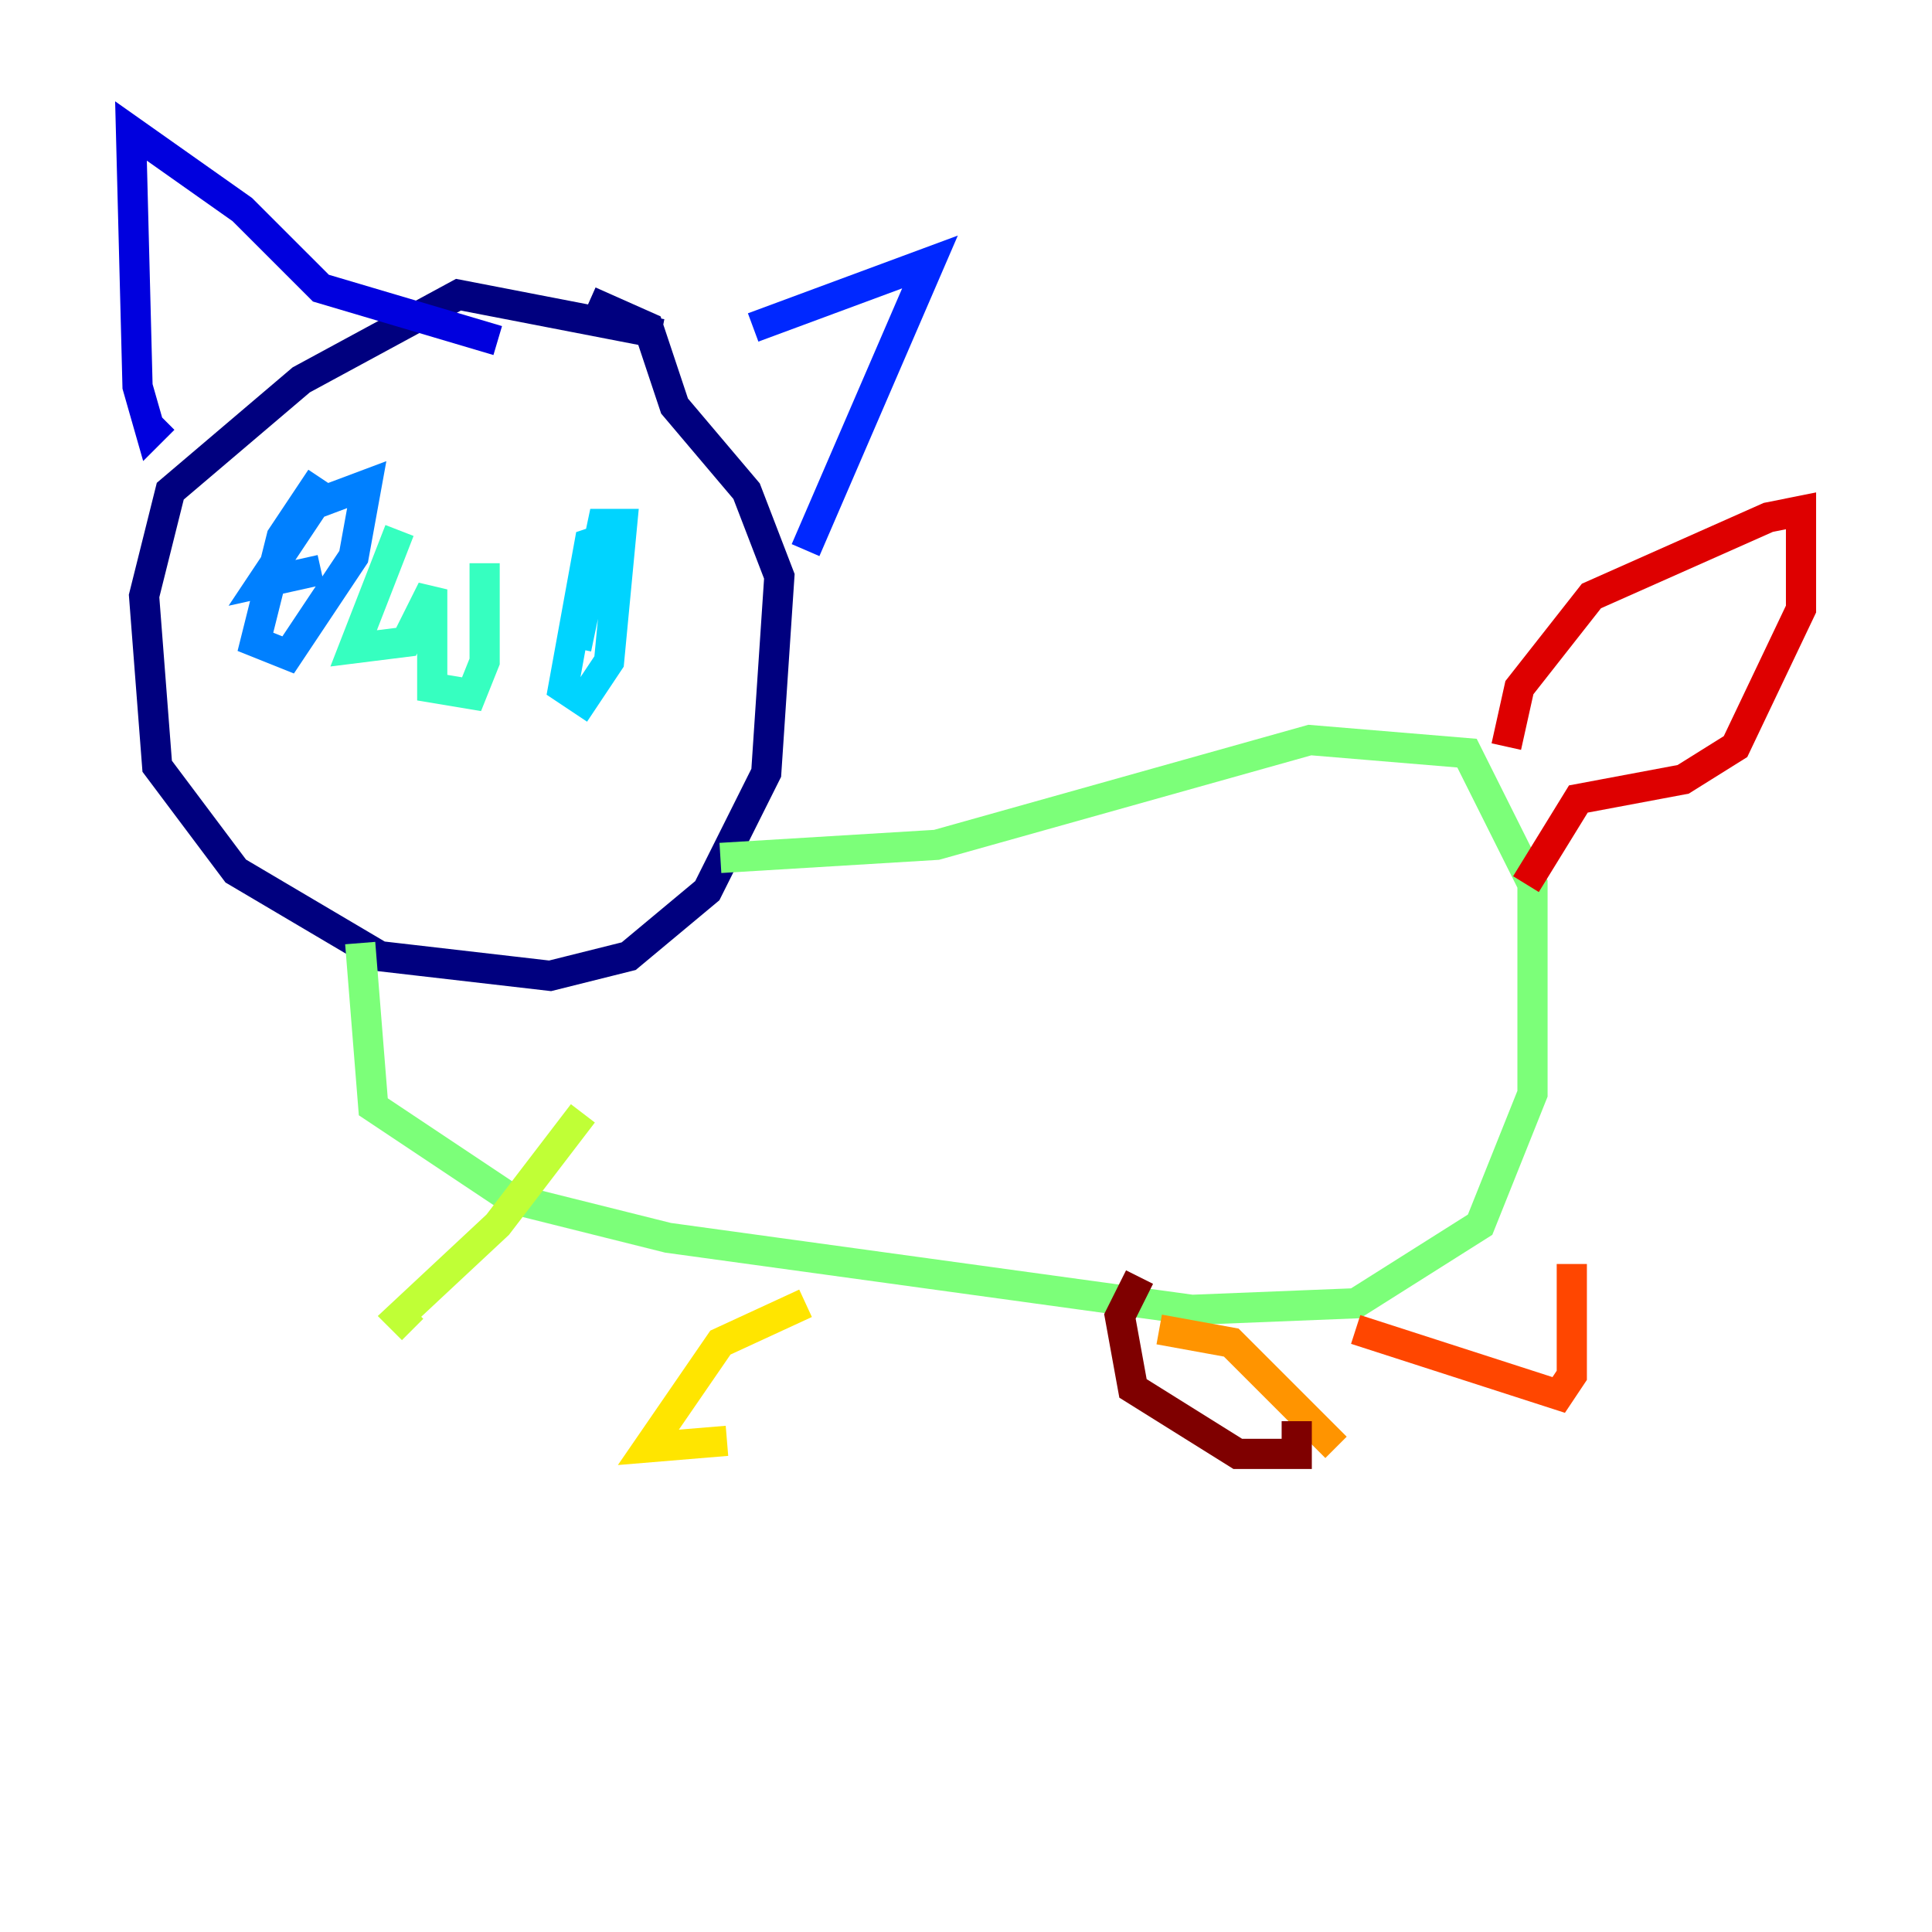 <?xml version="1.0" encoding="utf-8" ?>
<svg baseProfile="tiny" height="128" version="1.2" viewBox="0,0,128,128" width="128" xmlns="http://www.w3.org/2000/svg" xmlns:ev="http://www.w3.org/2001/xml-events" xmlns:xlink="http://www.w3.org/1999/xlink"><defs /><polyline fill="none" points="43.824,22.129 30.373,19.525 19.959,25.166 11.281,32.542 9.546,39.485 10.414,50.766 15.62,57.709 25.166,63.349 36.447,64.651 41.654,63.349 46.861,59.01 50.766,51.2 51.634,38.183 49.464,32.542 44.691,26.902 42.956,21.695 39.051,19.959" stroke="#00007f" stroke-width="2" /><polyline fill="none" points="10.848,27.77 9.98,28.637 9.112,25.6 8.678,8.678 16.054,13.885 21.261,19.091 32.976,22.563" stroke="#0000de" stroke-width="2" /><polyline fill="none" points="49.898,21.695 61.614,17.356 53.37,36.447" stroke="#0028ff" stroke-width="2" /><polyline fill="none" points="21.261,31.675 18.658,35.58 16.922,42.522 19.091,43.39 23.43,36.881 24.298,32.108 20.827,33.41 17.356,38.617 21.261,37.749" stroke="#0080ff" stroke-width="2" /><polyline fill="none" points="40.352,35.58 39.051,36.014 37.315,45.559 38.617,46.427 40.352,43.824 41.22,34.712 39.919,34.712 38.183,42.956" stroke="#00d4ff" stroke-width="2" /><polyline fill="none" points="26.468,35.146 23.43,42.956 26.902,42.522 28.637,39.051 28.637,45.559 31.241,45.993 32.108,43.824 32.108,37.315" stroke="#36ffc0" stroke-width="2" /><polyline fill="none" points="23.864,62.481 24.732,73.329 33.844,79.403 44.258,82.007 78.969,86.78 89.817,86.346 98.061,81.139 101.532,72.461 101.532,58.576 97.193,49.898 86.78,49.031 62.047,55.973 47.729,56.841" stroke="#7cff79" stroke-width="2" /><polyline fill="none" points="38.617,73.763 32.976,81.139 26.468,87.214 27.336,88.081" stroke="#c0ff36" stroke-width="2" /><polyline fill="none" points="53.37,86.346 47.729,88.949 42.956,95.891 48.163,95.458" stroke="#ffe500" stroke-width="2" /><polyline fill="none" points="76.8,88.081 81.573,88.949 88.515,95.891" stroke="#ff9400" stroke-width="2" /><polyline fill="none" points="89.817,88.081 103.268,92.42 104.136,91.119 104.136,83.742" stroke="#ff4600" stroke-width="2" /><polyline fill="none" points="99.797,49.464 100.664,45.559 105.437,39.485 117.153,34.278 119.322,33.844 119.322,35.146 119.322,40.352 114.983,49.464 111.512,51.634 104.57,52.936 101.098,58.576" stroke="#de0000" stroke-width="2" /><polyline fill="none" points="85.912,94.156 85.912,96.325 82.007,96.325 75.064,91.986 74.197,87.214 75.498,84.61" stroke="#7f0000" stroke-width="2" /></svg>
